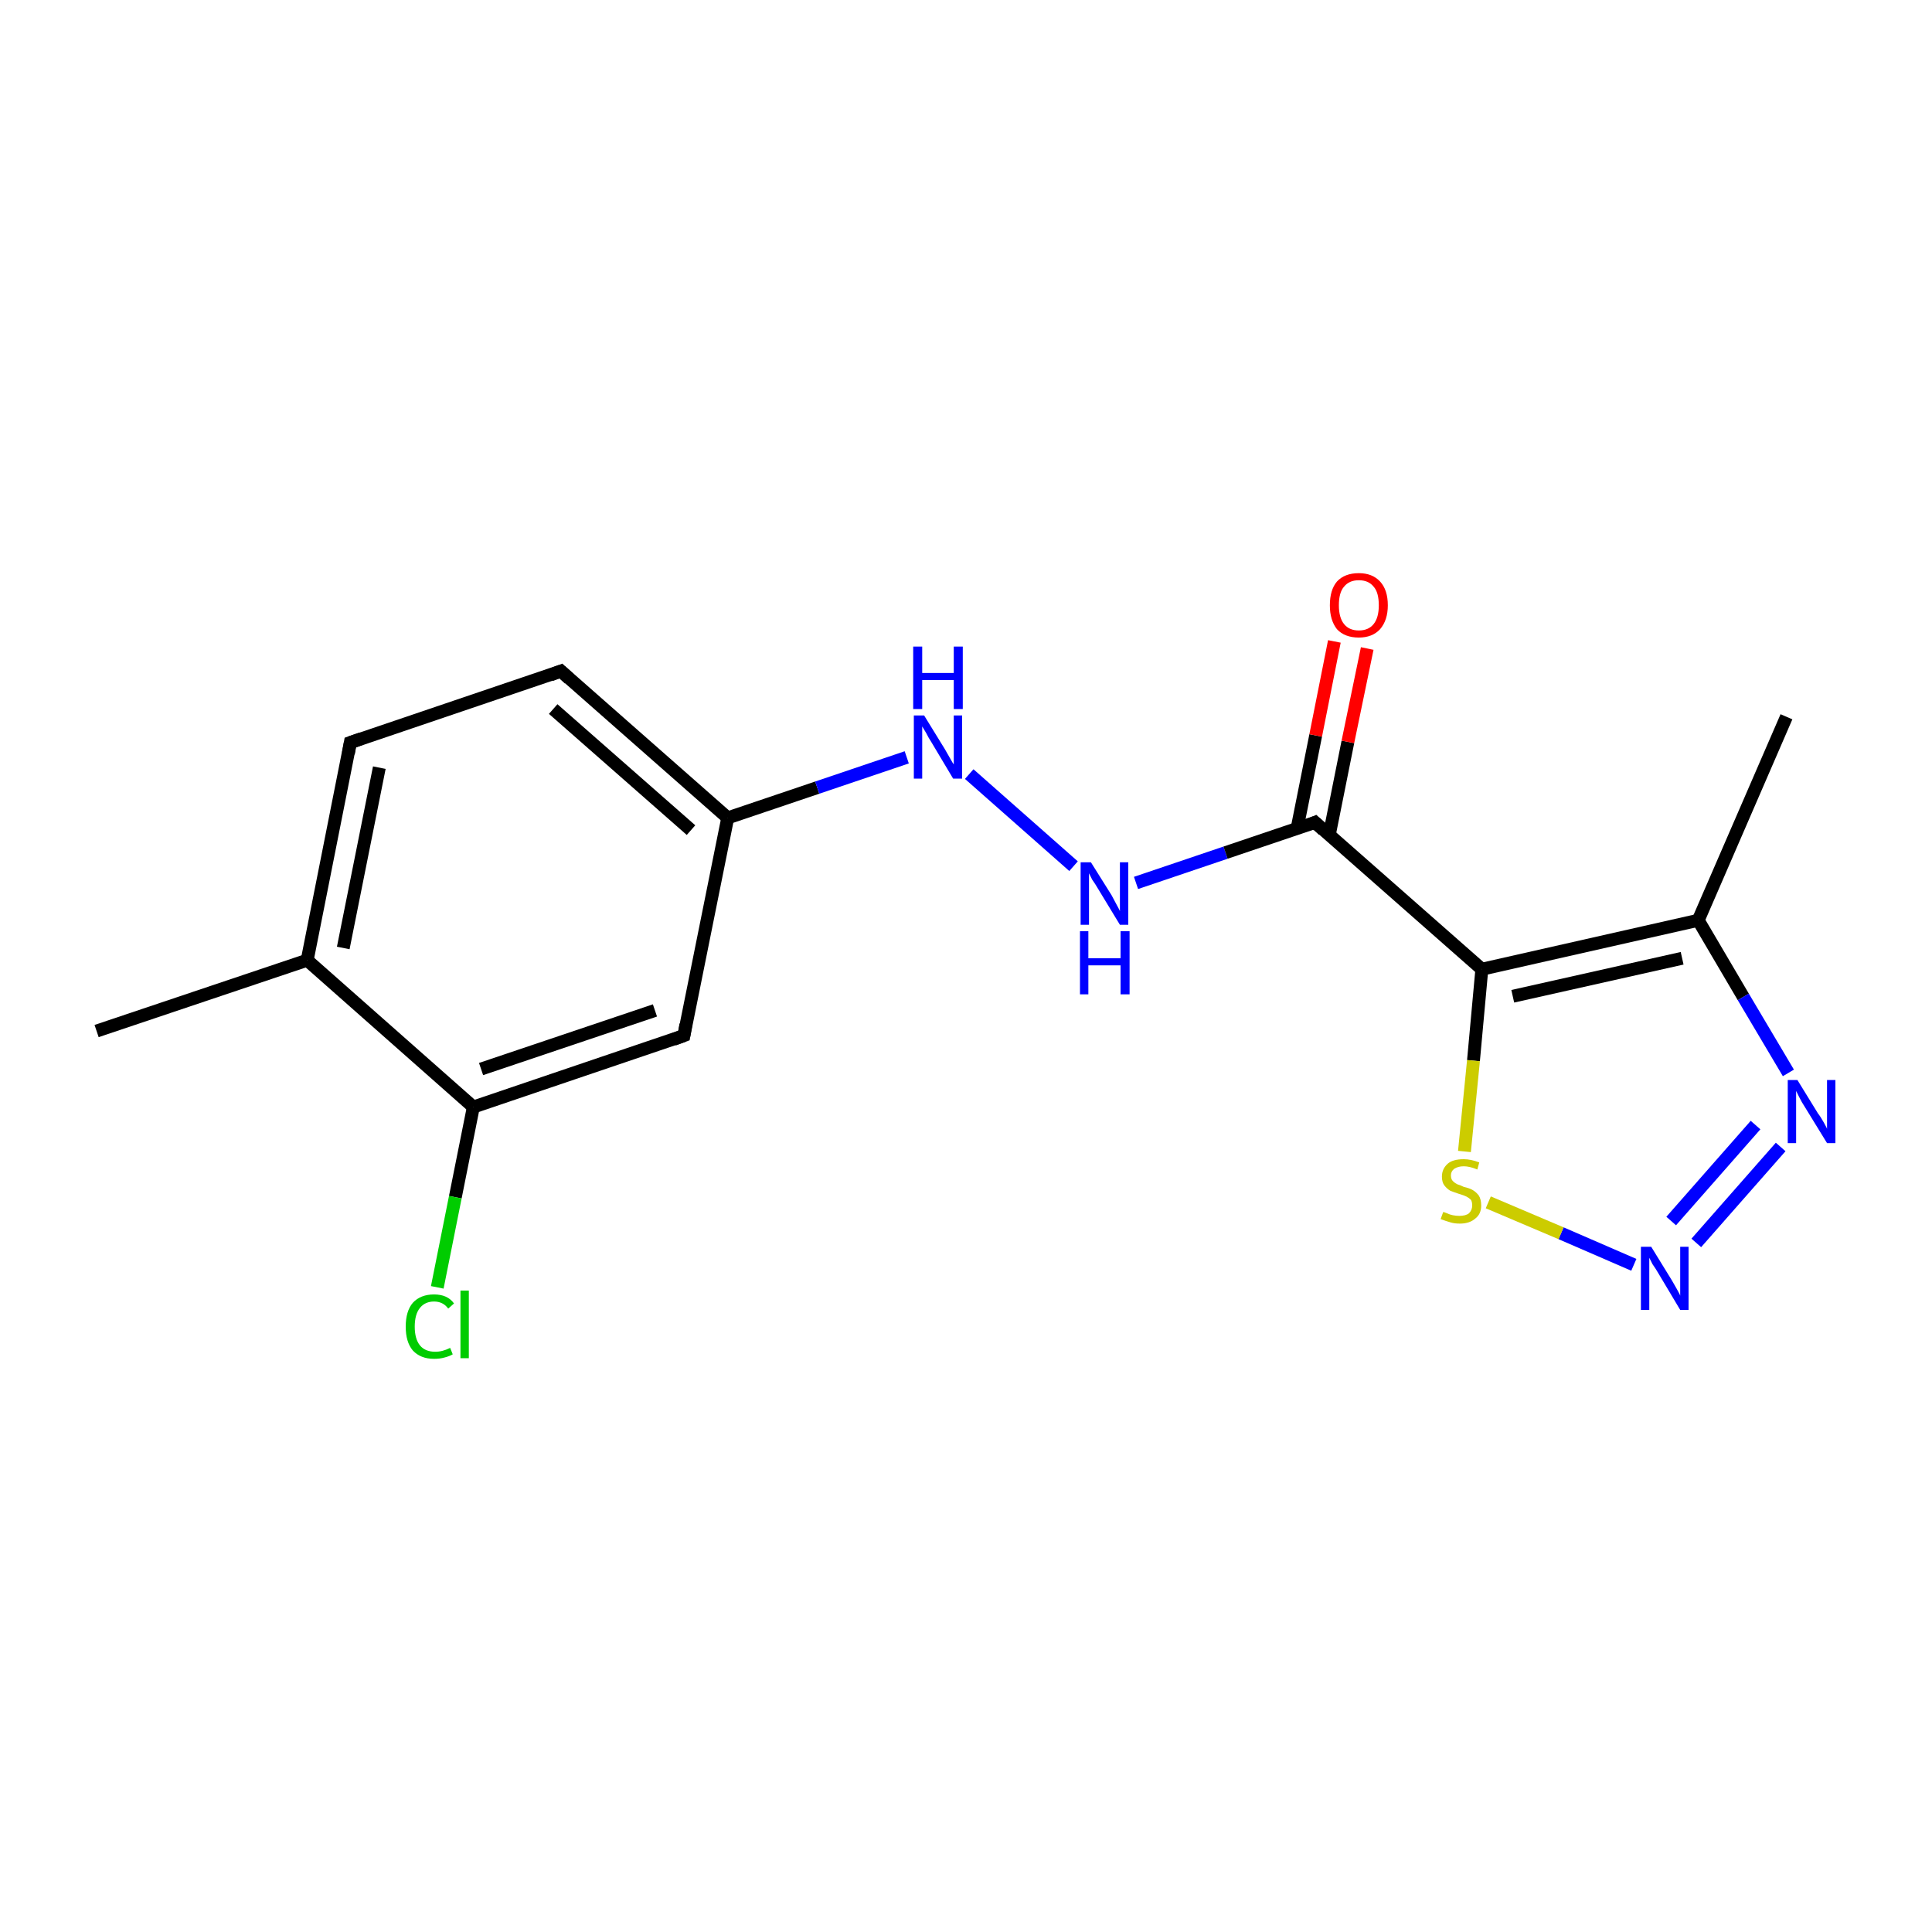 <?xml version='1.0' encoding='iso-8859-1'?>
<svg version='1.1' baseProfile='full'
              xmlns='http://www.w3.org/2000/svg'
                      xmlns:rdkit='http://www.rdkit.org/xml'
                      xmlns:xlink='http://www.w3.org/1999/xlink'
                  xml:space='preserve'
width='300px' height='300px' viewBox='0 0 300 300'>
<!-- END OF HEADER -->
<rect style='opacity:1.0;fill:#FFFFFF;stroke:none' width='300.0' height='300.0' x='0.0' y='0.0'> </rect>
<path class='bond-0 atom-0 atom-1' d='M 15.0,160.1 L 47.7,149.1' style='fill:none;fill-rule:evenodd;stroke:#000000;stroke-width:2.0px;stroke-linecap:butt;stroke-linejoin:miter;stroke-opacity:1' />
<path class='bond-1 atom-1 atom-2' d='M 47.7,149.1 L 54.4,115.3' style='fill:none;fill-rule:evenodd;stroke:#000000;stroke-width:2.0px;stroke-linecap:butt;stroke-linejoin:miter;stroke-opacity:1' />
<path class='bond-1 atom-1 atom-2' d='M 53.3,147.2 L 58.9,119.2' style='fill:none;fill-rule:evenodd;stroke:#000000;stroke-width:2.0px;stroke-linecap:butt;stroke-linejoin:miter;stroke-opacity:1' />
<path class='bond-2 atom-1 atom-6' d='M 47.7,149.1 L 73.5,171.9' style='fill:none;fill-rule:evenodd;stroke:#000000;stroke-width:2.0px;stroke-linecap:butt;stroke-linejoin:miter;stroke-opacity:1' />
<path class='bond-3 atom-2 atom-3' d='M 54.4,115.3 L 87.1,104.2' style='fill:none;fill-rule:evenodd;stroke:#000000;stroke-width:2.0px;stroke-linecap:butt;stroke-linejoin:miter;stroke-opacity:1' />
<path class='bond-4 atom-3 atom-4' d='M 87.1,104.2 L 113.0,127.0' style='fill:none;fill-rule:evenodd;stroke:#000000;stroke-width:2.0px;stroke-linecap:butt;stroke-linejoin:miter;stroke-opacity:1' />
<path class='bond-4 atom-3 atom-4' d='M 85.9,110.1 L 107.3,128.9' style='fill:none;fill-rule:evenodd;stroke:#000000;stroke-width:2.0px;stroke-linecap:butt;stroke-linejoin:miter;stroke-opacity:1' />
<path class='bond-5 atom-4 atom-5' d='M 113.0,127.0 L 106.2,160.8' style='fill:none;fill-rule:evenodd;stroke:#000000;stroke-width:2.0px;stroke-linecap:butt;stroke-linejoin:miter;stroke-opacity:1' />
<path class='bond-6 atom-4 atom-8' d='M 113.0,127.0 L 126.9,122.3' style='fill:none;fill-rule:evenodd;stroke:#000000;stroke-width:2.0px;stroke-linecap:butt;stroke-linejoin:miter;stroke-opacity:1' />
<path class='bond-6 atom-4 atom-8' d='M 126.9,122.3 L 140.8,117.6' style='fill:none;fill-rule:evenodd;stroke:#0000FF;stroke-width:2.0px;stroke-linecap:butt;stroke-linejoin:miter;stroke-opacity:1' />
<path class='bond-7 atom-5 atom-6' d='M 106.2,160.8 L 73.5,171.9' style='fill:none;fill-rule:evenodd;stroke:#000000;stroke-width:2.0px;stroke-linecap:butt;stroke-linejoin:miter;stroke-opacity:1' />
<path class='bond-7 atom-5 atom-6' d='M 101.7,156.9 L 74.7,166.0' style='fill:none;fill-rule:evenodd;stroke:#000000;stroke-width:2.0px;stroke-linecap:butt;stroke-linejoin:miter;stroke-opacity:1' />
<path class='bond-8 atom-6 atom-7' d='M 73.5,171.9 L 70.7,185.9' style='fill:none;fill-rule:evenodd;stroke:#000000;stroke-width:2.0px;stroke-linecap:butt;stroke-linejoin:miter;stroke-opacity:1' />
<path class='bond-8 atom-6 atom-7' d='M 70.7,185.9 L 67.9,199.9' style='fill:none;fill-rule:evenodd;stroke:#00CC00;stroke-width:2.0px;stroke-linecap:butt;stroke-linejoin:miter;stroke-opacity:1' />
<path class='bond-9 atom-8 atom-9' d='M 150.5,120.2 L 166.7,134.5' style='fill:none;fill-rule:evenodd;stroke:#0000FF;stroke-width:2.0px;stroke-linecap:butt;stroke-linejoin:miter;stroke-opacity:1' />
<path class='bond-10 atom-9 atom-10' d='M 176.4,137.1 L 190.3,132.4' style='fill:none;fill-rule:evenodd;stroke:#0000FF;stroke-width:2.0px;stroke-linecap:butt;stroke-linejoin:miter;stroke-opacity:1' />
<path class='bond-10 atom-9 atom-10' d='M 190.3,132.4 L 204.2,127.7' style='fill:none;fill-rule:evenodd;stroke:#000000;stroke-width:2.0px;stroke-linecap:butt;stroke-linejoin:miter;stroke-opacity:1' />
<path class='bond-11 atom-10 atom-11' d='M 206.4,129.7 L 209.3,115.2' style='fill:none;fill-rule:evenodd;stroke:#000000;stroke-width:2.0px;stroke-linecap:butt;stroke-linejoin:miter;stroke-opacity:1' />
<path class='bond-11 atom-10 atom-11' d='M 209.3,115.2 L 212.3,100.7' style='fill:none;fill-rule:evenodd;stroke:#FF0000;stroke-width:2.0px;stroke-linecap:butt;stroke-linejoin:miter;stroke-opacity:1' />
<path class='bond-11 atom-10 atom-11' d='M 201.4,128.7 L 204.3,114.2' style='fill:none;fill-rule:evenodd;stroke:#000000;stroke-width:2.0px;stroke-linecap:butt;stroke-linejoin:miter;stroke-opacity:1' />
<path class='bond-11 atom-10 atom-11' d='M 204.3,114.2 L 207.2,99.6' style='fill:none;fill-rule:evenodd;stroke:#FF0000;stroke-width:2.0px;stroke-linecap:butt;stroke-linejoin:miter;stroke-opacity:1' />
<path class='bond-12 atom-10 atom-12' d='M 204.2,127.7 L 230.1,150.5' style='fill:none;fill-rule:evenodd;stroke:#000000;stroke-width:2.0px;stroke-linecap:butt;stroke-linejoin:miter;stroke-opacity:1' />
<path class='bond-13 atom-12 atom-13' d='M 230.1,150.5 L 263.7,142.9' style='fill:none;fill-rule:evenodd;stroke:#000000;stroke-width:2.0px;stroke-linecap:butt;stroke-linejoin:miter;stroke-opacity:1' />
<path class='bond-13 atom-12 atom-13' d='M 234.9,154.7 L 261.2,148.8' style='fill:none;fill-rule:evenodd;stroke:#000000;stroke-width:2.0px;stroke-linecap:butt;stroke-linejoin:miter;stroke-opacity:1' />
<path class='bond-14 atom-12 atom-16' d='M 230.1,150.5 L 228.8,164.7' style='fill:none;fill-rule:evenodd;stroke:#000000;stroke-width:2.0px;stroke-linecap:butt;stroke-linejoin:miter;stroke-opacity:1' />
<path class='bond-14 atom-12 atom-16' d='M 228.8,164.7 L 227.4,178.8' style='fill:none;fill-rule:evenodd;stroke:#CCCC00;stroke-width:2.0px;stroke-linecap:butt;stroke-linejoin:miter;stroke-opacity:1' />
<path class='bond-15 atom-13 atom-14' d='M 263.7,142.9 L 270.7,154.8' style='fill:none;fill-rule:evenodd;stroke:#000000;stroke-width:2.0px;stroke-linecap:butt;stroke-linejoin:miter;stroke-opacity:1' />
<path class='bond-15 atom-13 atom-14' d='M 270.7,154.8 L 277.7,166.6' style='fill:none;fill-rule:evenodd;stroke:#0000FF;stroke-width:2.0px;stroke-linecap:butt;stroke-linejoin:miter;stroke-opacity:1' />
<path class='bond-16 atom-13 atom-17' d='M 263.7,142.9 L 277.4,111.3' style='fill:none;fill-rule:evenodd;stroke:#000000;stroke-width:2.0px;stroke-linecap:butt;stroke-linejoin:miter;stroke-opacity:1' />
<path class='bond-17 atom-14 atom-15' d='M 276.5,178.1 L 263.4,193.0' style='fill:none;fill-rule:evenodd;stroke:#0000FF;stroke-width:2.0px;stroke-linecap:butt;stroke-linejoin:miter;stroke-opacity:1' />
<path class='bond-17 atom-14 atom-15' d='M 272.6,174.7 L 259.5,189.6' style='fill:none;fill-rule:evenodd;stroke:#0000FF;stroke-width:2.0px;stroke-linecap:butt;stroke-linejoin:miter;stroke-opacity:1' />
<path class='bond-18 atom-15 atom-16' d='M 253.7,196.4 L 242.4,191.5' style='fill:none;fill-rule:evenodd;stroke:#0000FF;stroke-width:2.0px;stroke-linecap:butt;stroke-linejoin:miter;stroke-opacity:1' />
<path class='bond-18 atom-15 atom-16' d='M 242.4,191.5 L 231.1,186.7' style='fill:none;fill-rule:evenodd;stroke:#CCCC00;stroke-width:2.0px;stroke-linecap:butt;stroke-linejoin:miter;stroke-opacity:1' />
<path d='M 54.1,117.0 L 54.4,115.3 L 56.1,114.7' style='fill:none;stroke:#000000;stroke-width:2.0px;stroke-linecap:butt;stroke-linejoin:miter;stroke-opacity:1;' />
<path d='M 85.5,104.8 L 87.1,104.2 L 88.4,105.4' style='fill:none;stroke:#000000;stroke-width:2.0px;stroke-linecap:butt;stroke-linejoin:miter;stroke-opacity:1;' />
<path d='M 106.5,159.1 L 106.2,160.8 L 104.6,161.4' style='fill:none;stroke:#000000;stroke-width:2.0px;stroke-linecap:butt;stroke-linejoin:miter;stroke-opacity:1;' />
<path d='M 203.5,128.0 L 204.2,127.7 L 205.5,128.9' style='fill:none;stroke:#000000;stroke-width:2.0px;stroke-linecap:butt;stroke-linejoin:miter;stroke-opacity:1;' />
<path class='atom-7' d='M 63.0 206.0
Q 63.0 203.6, 64.1 202.3
Q 65.3 201.0, 67.4 201.0
Q 69.5 201.0, 70.5 202.4
L 69.6 203.2
Q 68.8 202.1, 67.4 202.1
Q 66.0 202.1, 65.2 203.1
Q 64.4 204.1, 64.4 206.0
Q 64.4 207.9, 65.2 208.9
Q 66.0 209.9, 67.6 209.9
Q 68.7 209.9, 69.9 209.3
L 70.3 210.3
Q 69.8 210.6, 69.0 210.8
Q 68.3 211.0, 67.4 211.0
Q 65.3 211.0, 64.1 209.7
Q 63.0 208.4, 63.0 206.0
' fill='#00CC00'/>
<path class='atom-7' d='M 71.5 200.4
L 72.8 200.4
L 72.8 210.9
L 71.5 210.9
L 71.5 200.4
' fill='#00CC00'/>
<path class='atom-8' d='M 143.5 111.1
L 146.7 116.3
Q 147.0 116.8, 147.5 117.7
Q 148.0 118.6, 148.1 118.7
L 148.1 111.1
L 149.4 111.1
L 149.4 120.9
L 148.0 120.9
L 144.6 115.2
Q 144.2 114.6, 143.8 113.8
Q 143.3 113.0, 143.2 112.8
L 143.2 120.9
L 141.9 120.9
L 141.9 111.1
L 143.5 111.1
' fill='#0000FF'/>
<path class='atom-8' d='M 141.8 100.4
L 143.2 100.4
L 143.2 104.5
L 148.1 104.5
L 148.1 100.4
L 149.5 100.4
L 149.5 110.1
L 148.1 110.1
L 148.1 105.6
L 143.2 105.6
L 143.2 110.1
L 141.8 110.1
L 141.8 100.4
' fill='#0000FF'/>
<path class='atom-9' d='M 169.4 133.9
L 172.6 139.0
Q 172.9 139.6, 173.4 140.5
Q 173.9 141.4, 173.9 141.5
L 173.9 133.9
L 175.2 133.9
L 175.2 143.6
L 173.9 143.6
L 170.5 138.0
Q 170.1 137.3, 169.6 136.6
Q 169.2 135.8, 169.1 135.6
L 169.1 143.6
L 167.8 143.6
L 167.8 133.9
L 169.4 133.9
' fill='#0000FF'/>
<path class='atom-9' d='M 167.7 144.6
L 169.0 144.6
L 169.0 148.8
L 174.0 148.8
L 174.0 144.6
L 175.4 144.6
L 175.4 154.4
L 174.0 154.4
L 174.0 149.9
L 169.0 149.9
L 169.0 154.4
L 167.7 154.4
L 167.7 144.6
' fill='#0000FF'/>
<path class='atom-11' d='M 206.5 94.0
Q 206.5 91.6, 207.6 90.3
Q 208.8 89.0, 211.0 89.0
Q 213.1 89.0, 214.3 90.3
Q 215.5 91.6, 215.5 94.0
Q 215.5 96.3, 214.3 97.7
Q 213.1 99.0, 211.0 99.0
Q 208.8 99.0, 207.6 97.7
Q 206.5 96.3, 206.5 94.0
M 211.0 97.9
Q 212.5 97.9, 213.3 96.9
Q 214.1 95.9, 214.1 94.0
Q 214.1 92.0, 213.3 91.1
Q 212.5 90.1, 211.0 90.1
Q 209.5 90.1, 208.7 91.1
Q 207.9 92.0, 207.9 94.0
Q 207.9 95.9, 208.7 96.9
Q 209.5 97.9, 211.0 97.9
' fill='#FF0000'/>
<path class='atom-14' d='M 279.1 167.7
L 282.3 172.9
Q 282.7 173.4, 283.2 174.3
Q 283.7 175.2, 283.7 175.3
L 283.7 167.7
L 285.0 167.7
L 285.0 177.5
L 283.7 177.5
L 280.2 171.8
Q 279.8 171.2, 279.4 170.4
Q 279.0 169.6, 278.9 169.4
L 278.9 177.5
L 277.6 177.5
L 277.6 167.7
L 279.1 167.7
' fill='#0000FF'/>
<path class='atom-15' d='M 256.4 193.6
L 259.6 198.8
Q 259.9 199.3, 260.4 200.2
Q 260.9 201.1, 260.9 201.2
L 260.9 193.6
L 262.2 193.6
L 262.2 203.4
L 260.9 203.4
L 257.5 197.7
Q 257.1 197.0, 256.6 196.3
Q 256.2 195.5, 256.1 195.3
L 256.1 203.4
L 254.8 203.4
L 254.8 193.6
L 256.4 193.6
' fill='#0000FF'/>
<path class='atom-16' d='M 224.1 188.2
Q 224.2 188.2, 224.7 188.4
Q 225.1 188.6, 225.6 188.7
Q 226.1 188.8, 226.6 188.8
Q 227.6 188.8, 228.1 188.4
Q 228.6 187.9, 228.6 187.2
Q 228.6 186.6, 228.4 186.3
Q 228.1 186.0, 227.7 185.8
Q 227.3 185.6, 226.6 185.4
Q 225.7 185.1, 225.2 184.9
Q 224.7 184.6, 224.3 184.1
Q 223.9 183.6, 223.9 182.7
Q 223.9 181.5, 224.8 180.7
Q 225.6 180.0, 227.3 180.0
Q 228.4 180.0, 229.7 180.5
L 229.4 181.6
Q 228.2 181.1, 227.3 181.1
Q 226.4 181.1, 225.8 181.5
Q 225.3 181.9, 225.3 182.5
Q 225.3 183.1, 225.6 183.4
Q 225.9 183.7, 226.3 183.9
Q 226.7 184.0, 227.3 184.3
Q 228.2 184.5, 228.7 184.8
Q 229.2 185.1, 229.6 185.6
Q 230.0 186.2, 230.0 187.2
Q 230.0 188.5, 229.1 189.2
Q 228.2 190.0, 226.7 190.0
Q 225.8 190.0, 225.2 189.8
Q 224.5 189.6, 223.7 189.3
L 224.1 188.2
' fill='#CCCC00'/>
</svg>
